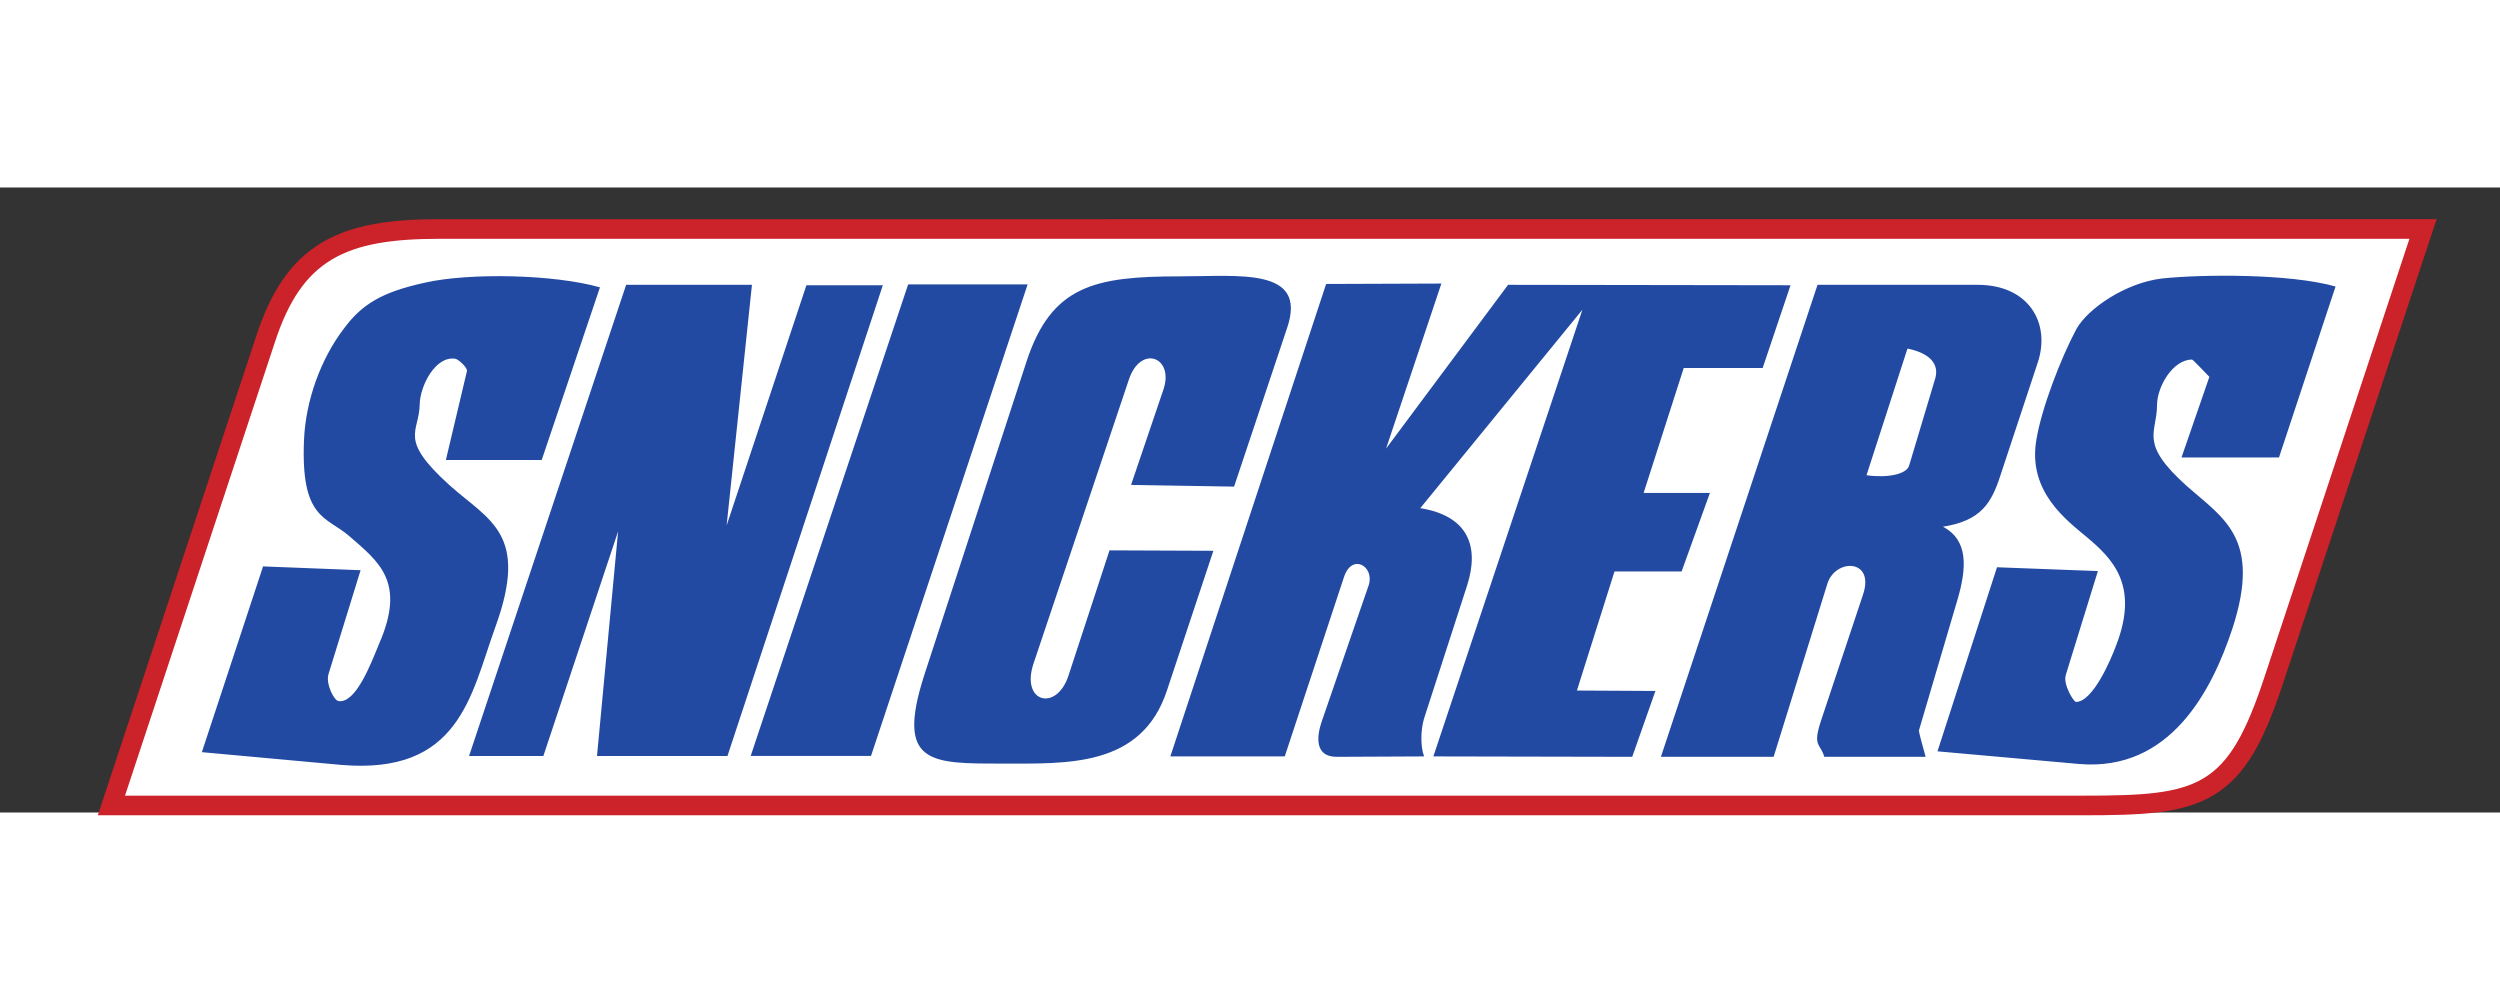 <svg xmlns="http://www.w3.org/2000/svg" width="500" height="200" viewBox="-5 70 200 50"><rect x="-5" y="70" width="200" height="50" fill="#333333" stroke="none"/><path d="M5 118.652h156.648c9.32 0 11.551-.54 14.521-9.524l11.586-35.024H30.163c-7.566 0-11.011 1.655-13.173 8.275L5 118.652z" fill="none" stroke="#cc2229" stroke-width="3.141" stroke-miterlimit="2.613"/><path d="M5 118.652h156.648c9.32 0 11.551-.54 14.521-9.524l11.586-35.024H30.163c-7.566 0-11.011 1.655-13.173 8.275L5 118.652z" fill-rule="evenodd" clip-rule="evenodd" fill="#fff"/><path d="M169.518 91.599h7.801l4.525-13.678c-3.68-1.047-10.74-.979-13.881-.642-2.904.338-5.943 2.398-6.855 4.053-1.217 2.263-2.803 6.35-3.209 8.917-.676 4.121 2.5 6.417 4.02 7.701 2.061 1.722 4.221 3.85 2.398 8.612-.439 1.216-1.893 4.593-3.242 4.593-.17 0-1.049-1.385-.812-2.161l2.568-8.309-8.072-.304-4.762 14.726 11.348 1.013c7.262.608 10.605-5.843 12.26-10.875 2.33-7.194-.742-8.781-3.648-11.349-3.883-3.479-2.396-4.222-2.396-6.484 0-1.453 1.248-3.647 2.803-3.647.066 0 1.385 1.384 1.385 1.384l-2.231 6.45zm-29.116-13.814h12.801c4.121 0 5.844 3.074 4.83 6.181l-3.006 9.085c-.709 2.196-1.553 3.614-4.594 4.086 2.061 1.081 1.893 3.311 1.184 5.776l-3.107 10.537c0 .135.338 1.385.539 2.094h-8.105c-.338-1.114-.945-.811-.27-2.87l3.377-10.133c.945-2.871-2.264-2.871-2.871-.811l-4.289 13.813h-9.018l12.529-37.758zm3.918 15.233l3.277-10.132c1.822.372 2.533 1.25 2.229 2.364l-2.094 6.992c-.203.708-1.755 1.012-3.412.776zm-43.23-15.3l-12.463 37.794h9.153l4.729-14.32c.643-1.993 2.465-.879 1.992.607l-3.783 10.977c-.371 1.115-.572 2.77 1.217 2.77l6.992-.033c-.305-.811-.271-2.162 0-3.04l3.443-10.639c1.014-3.175.035-5.573-3.748-6.181l12.969-15.874-11.922 35.734 15.908.033 1.857-5.269-6.281-.034 3.006-9.523h5.369l2.264-6.283h-5.303l3.209-9.997h6.314l2.23-6.62-22.596-.034-9.762 13.104 4.426-13.206-9.22.034zM85.485 93.794l8.241.135 4.256-12.733c1.621-4.83-3.884-4.087-8.579-4.087-6.789 0-10.301.709-12.294 6.856l-8.173 25.062c-2.297 7.159.54 7.059 6.315 7.059 5.134 0 11.078.304 13.104-5.844l3.716-11.179-8.309-.034-3.276 9.998c-.946 2.938-3.851 2.194-2.803-.946l7.633-22.73c.946-2.803 3.614-1.79 2.77.777l-2.601 7.666zM67.652 77.751h9.558l-12.53 37.726h-9.626l12.598-37.726zm-22.561.034h10.065L53.13 97.037l6.383-19.218h6.113l-12.429 37.659H42.76l1.688-17.968-5.978 17.968h-5.945l12.566-37.693zM30.669 91.802h7.667l4.661-13.814c-3.682-1.047-10.47-1.182-14.017-.372-3.377.743-4.999 1.689-6.451 3.648-1.892 2.465-3.074 5.809-3.208 8.917-.271 6.35 1.756 6.112 3.614 7.7 2.364 2.061 4.56 3.647 2.398 8.612-.642 1.554-1.857 4.797-3.242 4.594-.372-.033-1.047-1.385-.811-2.161l2.567-8.309-7.802-.305-4.897 14.861 11.078 1.013c9.559.845 10.437-5.572 12.396-11.01 2.736-7.498-.473-8.512-3.648-11.349-4.154-3.749-2.432-4.188-2.398-6.485.034-1.486 1.25-3.85 2.803-3.647.27 0 1.013.709.979.979l-1.689 7.128z" fill-rule="evenodd" clip-rule="evenodd" fill="#234aa3"/></svg>